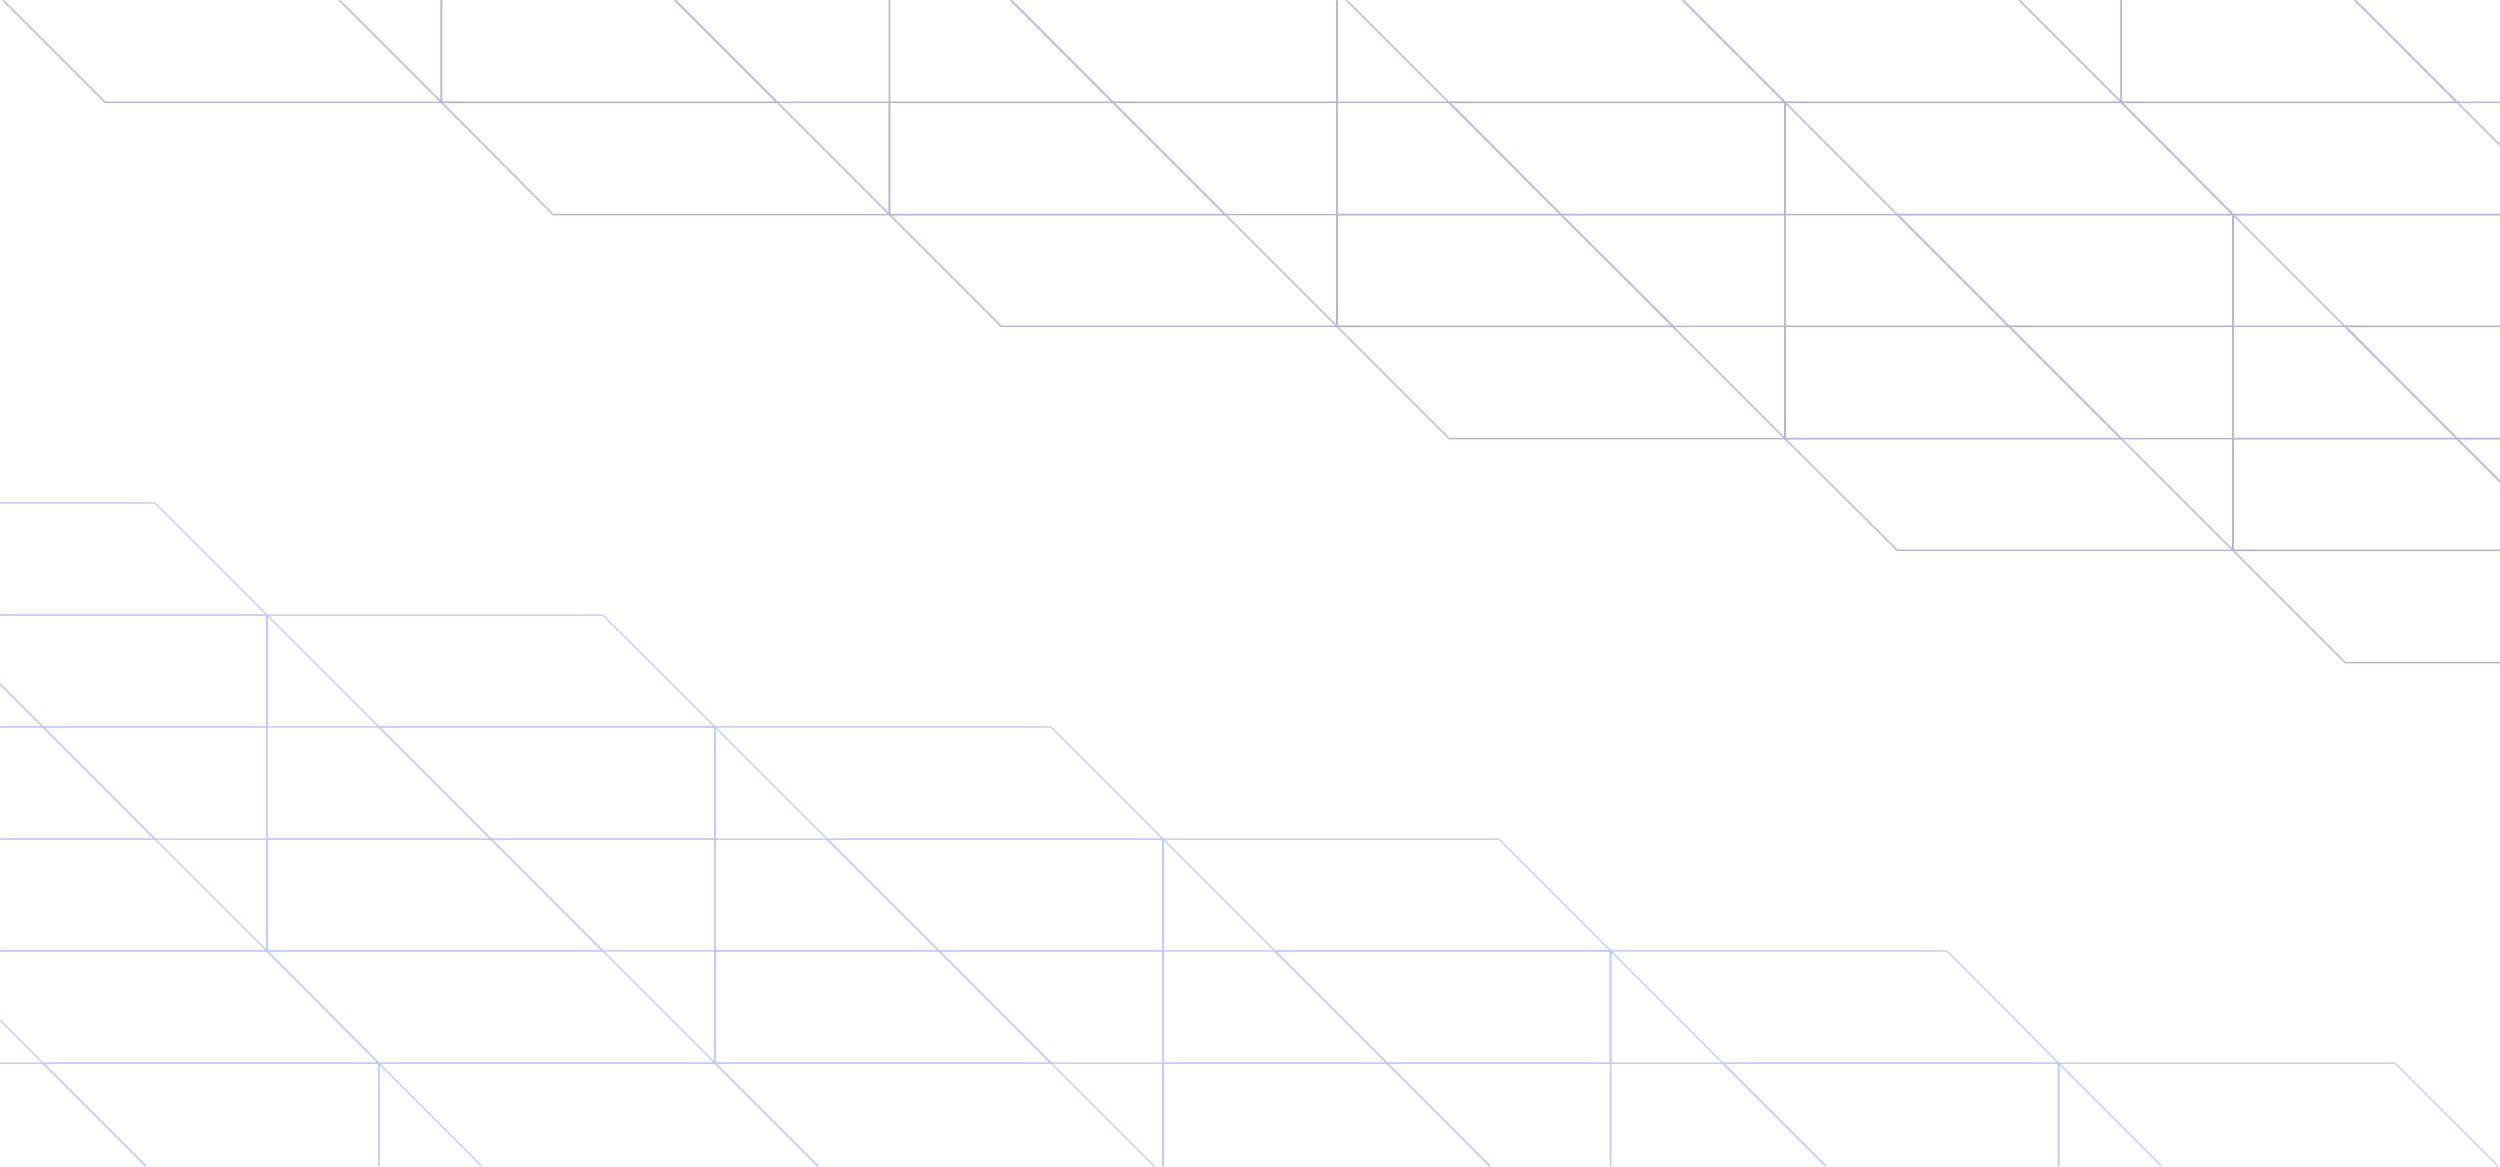 <svg width="1800" height="840" viewBox="0 0 1800 840" fill="none" xmlns="http://www.w3.org/2000/svg">
<mask id="mask0" mask-type="alpha" maskUnits="userSpaceOnUse" x="0" y="0" width="1800" height="568">
<rect width="1800" height="568" fill="url(#paint0_linear)"/>
</mask>
<g mask="url(#mask0)">
<g opacity="0.3">
<path d="M317.817 -87.611V73.684L156.522 -87.611L317.817 -87.611Z" stroke="#02007C" stroke-miterlimit="10"/>
<path d="M75.685 73.684L317.817 73.684V-6.773L-4.773 -6.773L75.685 73.684Z" stroke="#02007C" stroke-miterlimit="10"/>
<path d="M640.409 -6.773V154.521L479.114 -6.773L640.409 -6.773Z" stroke="#02007C" stroke-miterlimit="10"/>
<path d="M398.275 154.521L640.407 154.521V73.684L317.817 73.684L398.275 154.521Z" stroke="#02007C" stroke-miterlimit="10"/>
<path d="M317.817 -6.773V73.684L559.57 73.684L479.112 -6.773L317.817 -6.773Z" stroke="#02007C" stroke-miterlimit="10"/>
<path d="M640.409 73.684L801.325 73.684L640.409 -87.61V73.684Z" stroke="#02007C" stroke-miterlimit="10"/>
<path d="M962.62 73.685V234.979L801.326 73.685L962.62 73.685Z" stroke="#02007C" stroke-miterlimit="10"/>
<path d="M720.864 234.979L962.617 234.979V154.521L640.407 154.521L720.864 234.979Z" stroke="#02007C" stroke-miterlimit="10"/>
<path d="M962.618 -6.773V73.684L801.323 73.684L720.866 -6.773L962.618 -6.773Z" stroke="#02007C" stroke-miterlimit="10"/>
<path d="M640.407 73.685V154.522L882.159 154.522L801.322 73.685L640.407 73.685Z" stroke="#02007C" stroke-miterlimit="10"/>
<path d="M962.615 154.521L1123.91 154.521L962.615 -6.773V154.521Z" stroke="#02007C" stroke-miterlimit="10"/>
<path d="M1285.21 154.521V315.816L1123.91 154.521L1285.21 154.521Z" stroke="#02007C" stroke-miterlimit="10"/>
<path d="M962.615 73.684L1285.2 73.684L1204.75 -6.773L962.615 -6.773V73.684Z" stroke="#02007C" stroke-miterlimit="10"/>
<path d="M1043.45 315.816L1285.21 315.816V234.979L962.616 234.979L1043.45 315.816Z" stroke="#02007C" stroke-miterlimit="10"/>
<path d="M1285.2 73.685V154.522L1123.91 154.522L1043.45 73.685L1285.2 73.685Z" stroke="#02007C" stroke-miterlimit="10"/>
<path d="M962.616 154.521V234.979L1204.75 234.979L1123.91 154.521L962.616 154.521Z" stroke="#02007C" stroke-miterlimit="10"/>
<path d="M1285.21 234.979L1446.5 234.979L1285.21 73.684V234.979Z" stroke="#02007C" stroke-miterlimit="10"/>
<path d="M1607.79 234.979V396.274L1446.5 234.979L1607.79 234.979Z" stroke="#02007C" stroke-miterlimit="10"/>
<path d="M1285.21 154.521L1607.8 154.521L1527.34 73.684L1285.21 73.684V154.521Z" stroke="#02007C" stroke-miterlimit="10"/>
<path d="M1366.04 396.274L1607.79 396.274V315.816L1285.2 315.816L1366.04 396.274Z" stroke="#02007C" stroke-miterlimit="10"/>
<path d="M1607.79 154.521V234.979L1446.5 234.979L1366.04 154.521L1607.79 154.521Z" stroke="#02007C" stroke-miterlimit="10"/>
<path d="M1285.2 234.979V315.816H1527.34L1446.5 234.979L1285.2 234.979Z" stroke="#02007C" stroke-miterlimit="10"/>
<path d="M1607.79 315.816H1769.09L1607.79 154.521V315.816Z" stroke="#02007C" stroke-miterlimit="10"/>
<path d="M1930.38 315.816V477.111L1769.09 315.816H1930.38Z" stroke="#02007C" stroke-miterlimit="10"/>
<path d="M1607.79 234.979L1930.38 234.979L1849.93 154.521L1607.79 154.521V234.979Z" stroke="#02007C" stroke-miterlimit="10"/>
<path d="M1688.63 477.112L1930.38 477.112V396.274L1607.79 396.274L1688.63 477.112Z" stroke="#02007C" stroke-miterlimit="10"/>
<path d="M1930.38 234.979V315.817H1769.09L1688.63 234.979L1930.38 234.979Z" stroke="#02007C" stroke-miterlimit="10"/>
<path d="M1607.79 315.816V396.274H1849.93L1769.09 315.816H1607.79Z" stroke="#02007C" stroke-miterlimit="10"/>
<path d="M1527.34 -87.611V73.684L1366.05 -87.611L1527.34 -87.611Z" stroke="#02007C" stroke-miterlimit="10"/>
<path d="M1285.21 73.684L1527.34 73.684V-6.773L1204.75 -6.773L1285.21 73.684Z" stroke="#02007C" stroke-miterlimit="10"/>
<path d="M1849.93 -6.773V154.521L1688.63 -6.773L1849.93 -6.773Z" stroke="#02007C" stroke-miterlimit="10"/>
<path d="M1607.8 154.521L1849.93 154.521V73.684L1527.34 73.684L1607.8 154.521Z" stroke="#02007C" stroke-miterlimit="10"/>
<path d="M1527.34 -6.773V73.684L1769.09 73.684L1688.63 -6.773L1527.34 -6.773Z" stroke="#02007C" stroke-miterlimit="10"/>
</g>
</g>
<mask id="mask1" mask-type="alpha" maskUnits="userSpaceOnUse" x="0" y="272" width="1800" height="569">
<rect x="1800" y="840" width="1800" height="568" transform="rotate(180 1800 840)" fill="url(#paint1_linear)"/>
</mask>
<g mask="url(#mask1)">
<g opacity="0.3">
<path d="M1482.18 926.769L1482.18 765.474L1643.48 926.769L1482.18 926.769Z" stroke="#2C48FF" stroke-miterlimit="10"/>
<path d="M1724.32 765.474L1482.18 765.474L1482.18 845.932L1804.77 845.932L1724.32 765.474Z" stroke="#2C48FF" stroke-miterlimit="10"/>
<path d="M1159.59 845.932L1159.59 684.637L1320.89 845.932L1159.59 845.932Z" stroke="#2C48FF" stroke-miterlimit="10"/>
<path d="M1401.72 684.637L1159.59 684.637L1159.59 765.474L1482.18 765.474L1401.72 684.637Z" stroke="#2C48FF" stroke-miterlimit="10"/>
<path d="M1482.18 845.932L1482.18 765.474L1240.43 765.474L1320.89 845.932L1482.18 845.932Z" stroke="#2C48FF" stroke-miterlimit="10"/>
<path d="M1159.59 765.474L998.675 765.474L1159.59 926.769L1159.59 765.474Z" stroke="#2C48FF" stroke-miterlimit="10"/>
<path d="M837.38 765.474L837.38 604.179L998.674 765.474L837.38 765.474Z" stroke="#2C48FF" stroke-miterlimit="10"/>
<path d="M1079.14 604.18L837.383 604.18L837.383 684.637L1159.59 684.637L1079.14 604.18Z" stroke="#2C48FF" stroke-miterlimit="10"/>
<path d="M837.382 845.932L837.382 765.474L998.677 765.474L1079.13 845.932L837.382 845.932Z" stroke="#2C48FF" stroke-miterlimit="10"/>
<path d="M1159.59 765.474L1159.59 684.637L917.841 684.637L998.678 765.474L1159.59 765.474Z" stroke="#2C48FF" stroke-miterlimit="10"/>
<path d="M837.385 684.637L676.09 684.637L837.385 845.932L837.385 684.637Z" stroke="#2C48FF" stroke-miterlimit="10"/>
<path d="M514.794 684.637L514.794 523.342L676.089 684.637L514.794 684.637Z" stroke="#2C48FF" stroke-miterlimit="10"/>
<path d="M837.385 765.474L514.796 765.474L595.253 845.932L837.385 845.932L837.385 765.474Z" stroke="#2C48FF" stroke-miterlimit="10"/>
<path d="M756.547 523.343L514.794 523.343L514.794 604.18L837.384 604.18L756.547 523.343Z" stroke="#2C48FF" stroke-miterlimit="10"/>
<path d="M514.796 765.474L514.796 684.637L676.091 684.637L756.548 765.474L514.796 765.474Z" stroke="#2C48FF" stroke-miterlimit="10"/>
<path d="M837.384 684.637L837.384 604.18L595.252 604.18L676.089 684.637L837.384 684.637Z" stroke="#2C48FF" stroke-miterlimit="10"/>
<path d="M514.791 604.179L353.496 604.179L514.791 765.474L514.791 604.179Z" stroke="#2C48FF" stroke-miterlimit="10"/>
<path d="M192.206 604.179L192.206 442.884L353.501 604.179L192.206 604.179Z" stroke="#2C48FF" stroke-miterlimit="10"/>
<path d="M514.791 684.637L192.201 684.637L272.659 765.474L514.791 765.474L514.791 684.637Z" stroke="#2C48FF" stroke-miterlimit="10"/>
<path d="M433.958 442.885L192.206 442.885L192.206 523.342L514.795 523.342L433.958 442.885Z" stroke="#2C48FF" stroke-miterlimit="10"/>
<path d="M192.205 684.637L192.205 604.18L353.5 604.18L433.958 684.637L192.205 684.637Z" stroke="#2C48FF" stroke-miterlimit="10"/>
<path d="M514.795 604.179L514.795 523.342L272.663 523.342L353.501 604.179L514.795 604.179Z" stroke="#2C48FF" stroke-miterlimit="10"/>
<path d="M192.206 523.342L30.912 523.342L192.206 684.637L192.206 523.342Z" stroke="#2C48FF" stroke-miterlimit="10"/>
<path d="M-130.383 523.342L-130.383 362.048L30.911 523.342L-130.383 523.342Z" stroke="#2C48FF" stroke-miterlimit="10"/>
<path d="M192.206 604.18L-130.383 604.18L-49.926 684.637L192.206 684.637L192.206 604.18Z" stroke="#2C48FF" stroke-miterlimit="10"/>
<path d="M111.369 362.047L-130.384 362.047L-130.384 442.884L192.206 442.884L111.369 362.047Z" stroke="#2C48FF" stroke-miterlimit="10"/>
<path d="M-130.384 604.179L-130.384 523.342L30.911 523.342L111.368 604.179L-130.384 604.179Z" stroke="#2C48FF" stroke-miterlimit="10"/>
<path d="M192.206 523.342L192.206 442.885L-49.926 442.885L30.911 523.342L192.206 523.342Z" stroke="#2C48FF" stroke-miterlimit="10"/>
<path d="M272.659 926.769L272.659 765.474L433.954 926.769L272.659 926.769Z" stroke="#2C48FF" stroke-miterlimit="10"/>
<path d="M514.791 765.474L272.659 765.474L272.659 845.932L595.249 845.932L514.791 765.474Z" stroke="#2C48FF" stroke-miterlimit="10"/>
<path d="M-49.928 845.932L-49.928 684.637L111.367 845.932L-49.928 845.932Z" stroke="#2C48FF" stroke-miterlimit="10"/>
<path d="M192.204 684.637L-49.928 684.637L-49.928 765.474L272.662 765.474L192.204 684.637Z" stroke="#2C48FF" stroke-miterlimit="10"/>
<path d="M272.662 845.932L272.662 765.474L30.909 765.474L111.367 845.932L272.662 845.932Z" stroke="#2C48FF" stroke-miterlimit="10"/>
</g>
</g>
<defs>
<linearGradient id="paint0_linear" x1="212.296" y1="501.499" x2="461.857" y2="-288.163" gradientUnits="userSpaceOnUse">
<stop offset="1.15328e-07" stop-color="#181878"/>
<stop offset="0.998" stop-color="#187FC4"/>
</linearGradient>
<linearGradient id="paint1_linear" x1="2012.3" y1="1341.5" x2="2261.86" y2="551.837" gradientUnits="userSpaceOnUse">
<stop offset="1.15328e-07" stop-color="#181878"/>
<stop offset="0.998" stop-color="#187FC4"/>
</linearGradient>
</defs>
</svg>
